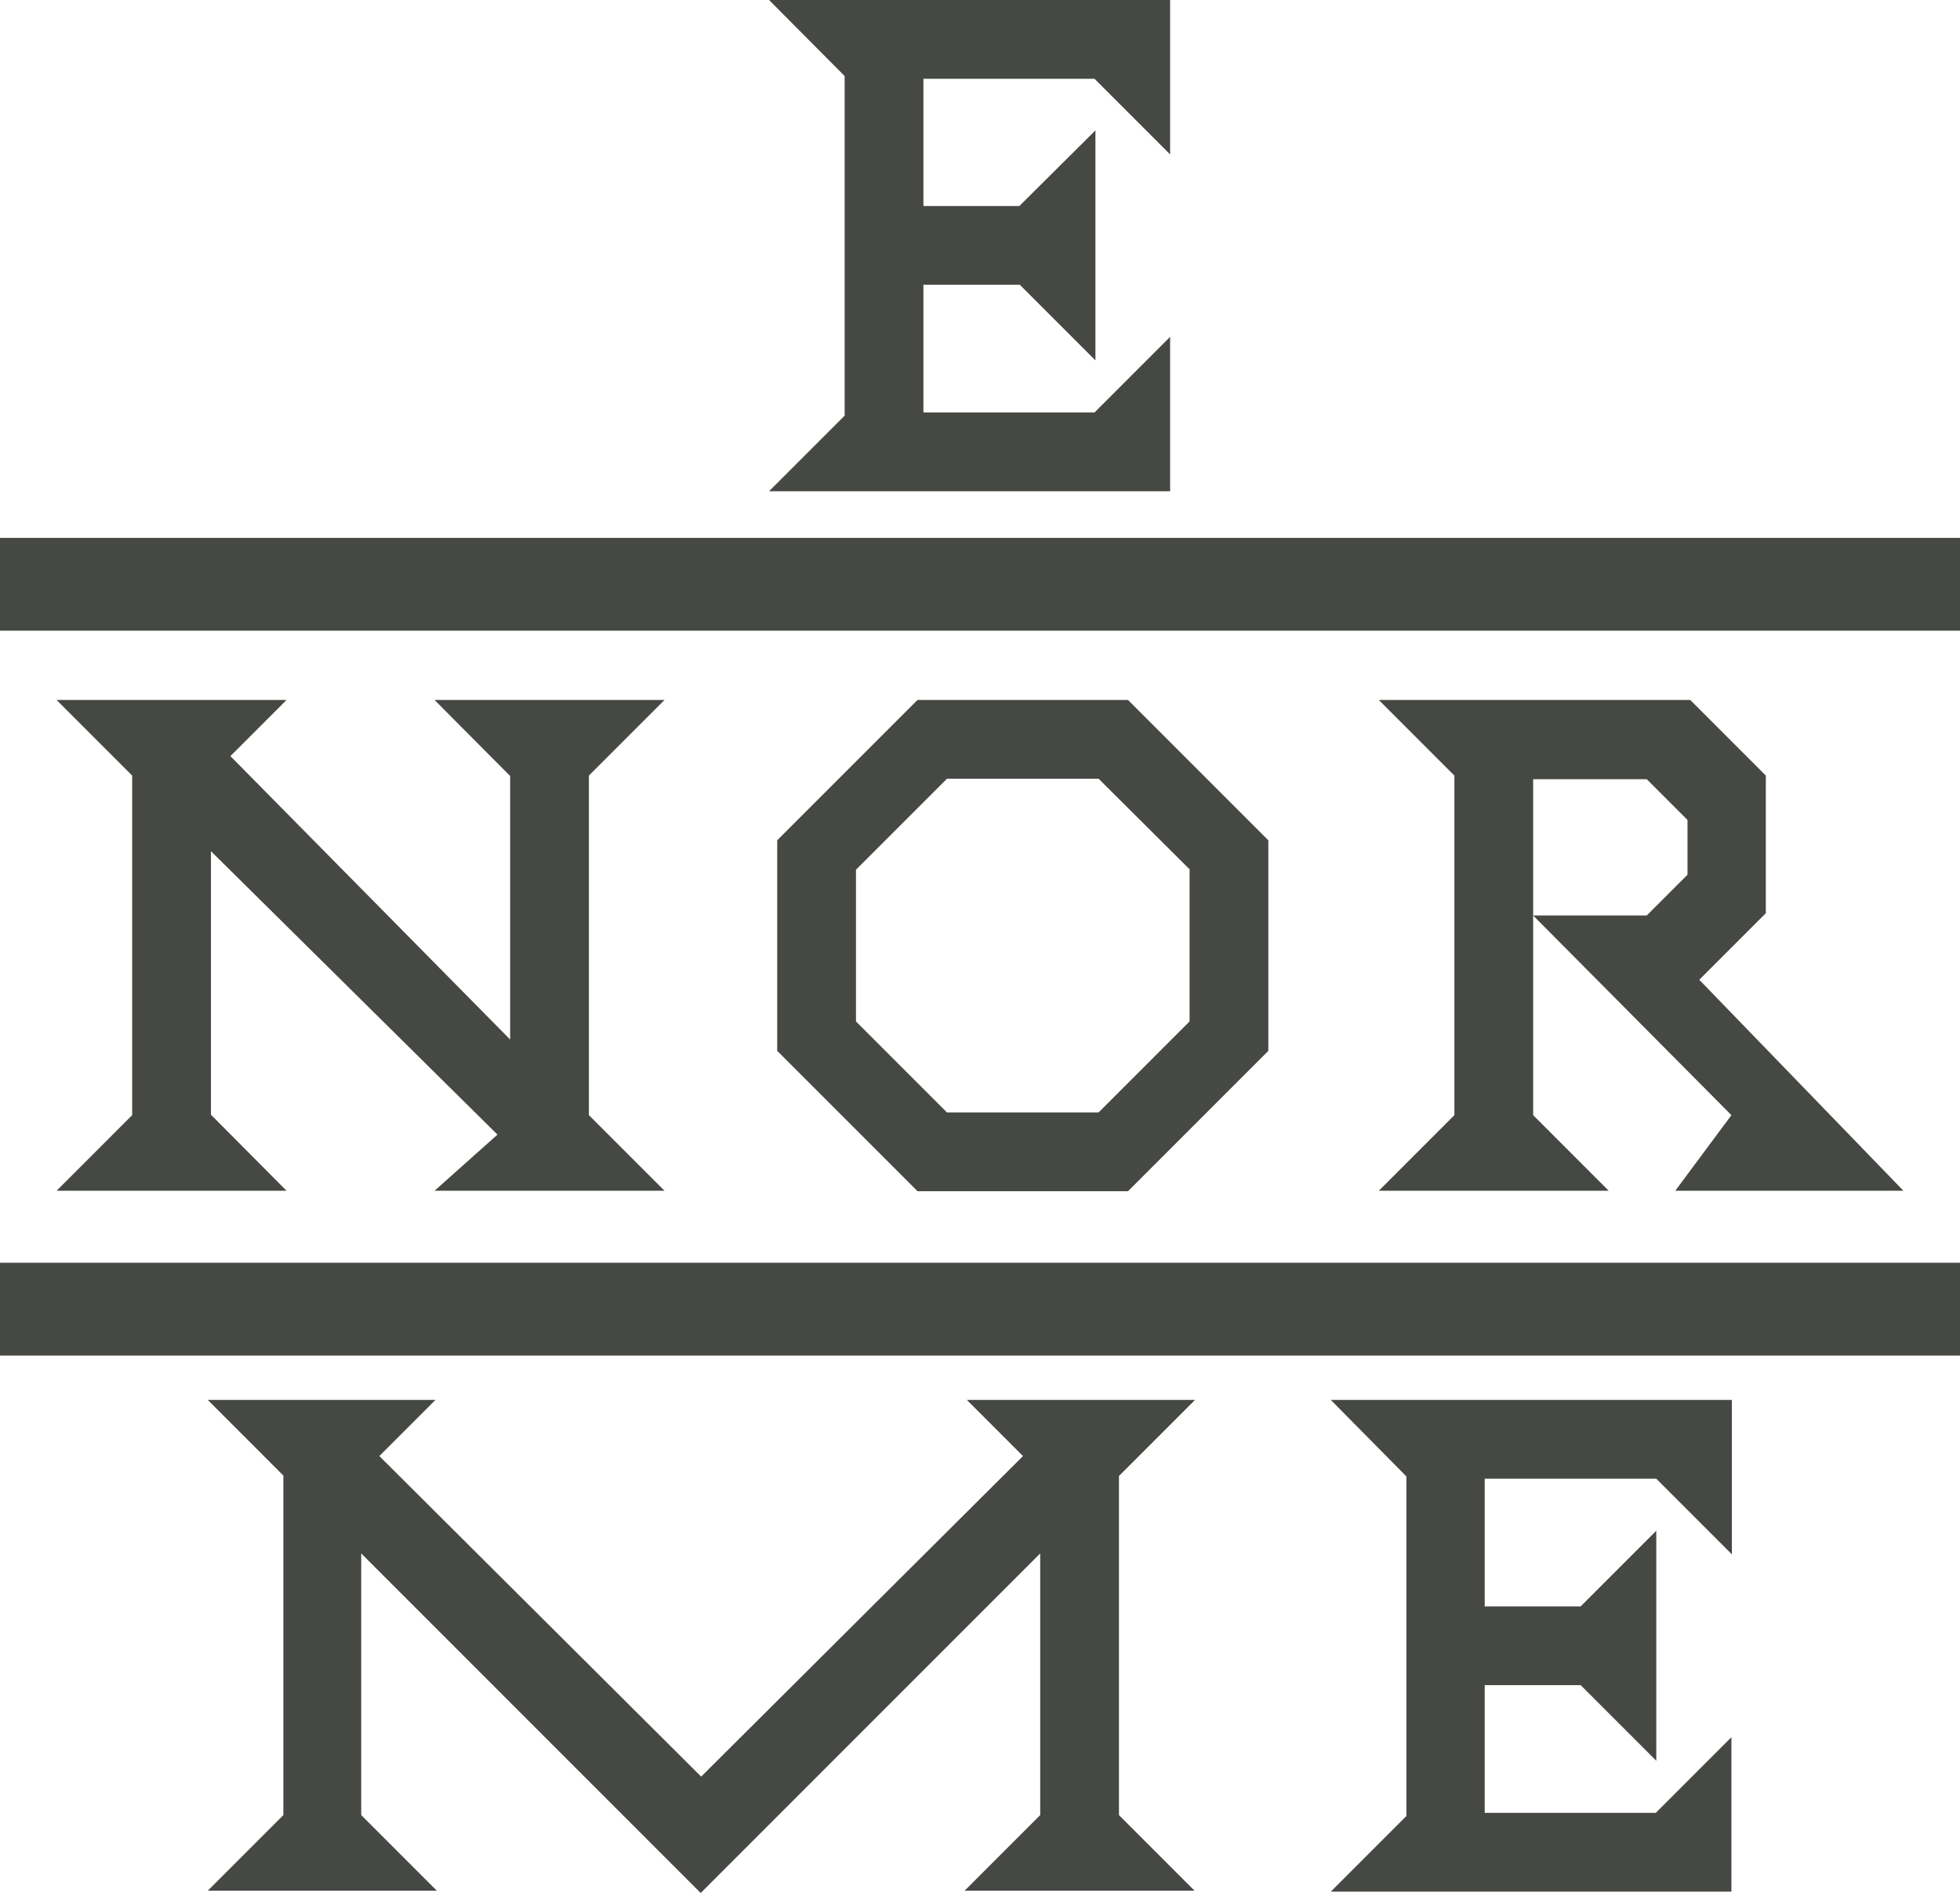 <?xml version="1.0" encoding="utf-8"?>
<!-- Generator: Adobe Illustrator 21.1.0, SVG Export Plug-In . SVG Version: 6.00 Build 0)  -->
<svg version="1.1" id="Layer_1" xmlns="http://www.w3.org/2000/svg" xmlns:xlink="http://www.w3.org/1999/xlink" x="0px" y="0px"
	 viewBox="0 0 433 418.1" style="enable-background:new 0 0 433 418.1;" xml:space="preserve">
<style type="text/css">
	.st0{fill:#464843;}
</style>
<title>Asset 2</title>
<g>
	<g>
		<g>
			<rect y="118.8" class="st0" width="433" height="20.5"/>
		</g>
		<g>
			<rect y="278.9" class="st0" width="433" height="20.5"/>
		</g>
	</g>
	<g>
		<path class="st0" d="M204,45.5h21.2L242,28.8v50.8l-16.7-16.7H204v28.2h37.8l16.7-16.7v34.1h-88.6l16.7-16.7v-75L169.9,0h88.6
			v34.1l-16.7-16.7H204V45.5z"/>
		<path class="st0" d="M130.1,246.3l16.7,16.7H96l13.9-12.4l-63.3-62.6v58.2L63.3,263H12.5l16.7-16.7v-75l-16.7-16.7h50.8L50.9,167
			l61.8,62.6v-58.2L96,154.6h50.8l-16.7,16.7V246.3z"/>
		<path class="st0" d="M280.2,232.1l-31,31h-46.5l-31-31v-46.5l31-31h46.5l31,31V232.1z M262.9,192.1L242.7,172h-33.5l-20.1,20.1
			v33.5l20.1,20.1h33.5l20.1-20.1V192.1z"/>
		<path class="st0" d="M370.1,263l12.4-16.7l-43.8-44.1h25.1l9-9v-12.1l-9-9h-25.1v74.2l16.7,16.7h-50.8l16.7-16.7v-75l-16.7-16.7
			h68.8l16.7,16.7v30.4l-14.7,14.7l45.1,46.6H370.1z"/>
		<path class="st0" d="M247.2,400.9l16.7,16.7h-50.8l16.7-16.7v-57.8l-75,75l-75-75v57.8l16.7,16.7H45.9l16.7-16.7v-75l-16.7-16.7
			h50.3l-12.4,12.4l71.1,70.8l71.1-70.8l-12.4-12.4H264L247.2,326V400.9z"/>
		<path class="st0" d="M328,354.8h21.2l16.7-16.7v50.8l-16.7-16.7H328v28.2h37.8l16.7-16.7v34.1H294l16.7-16.7v-75L294,309.2h88.6
			v34.1l-16.7-16.7H328V354.8z"/>
	</g>
</g>
</svg>
